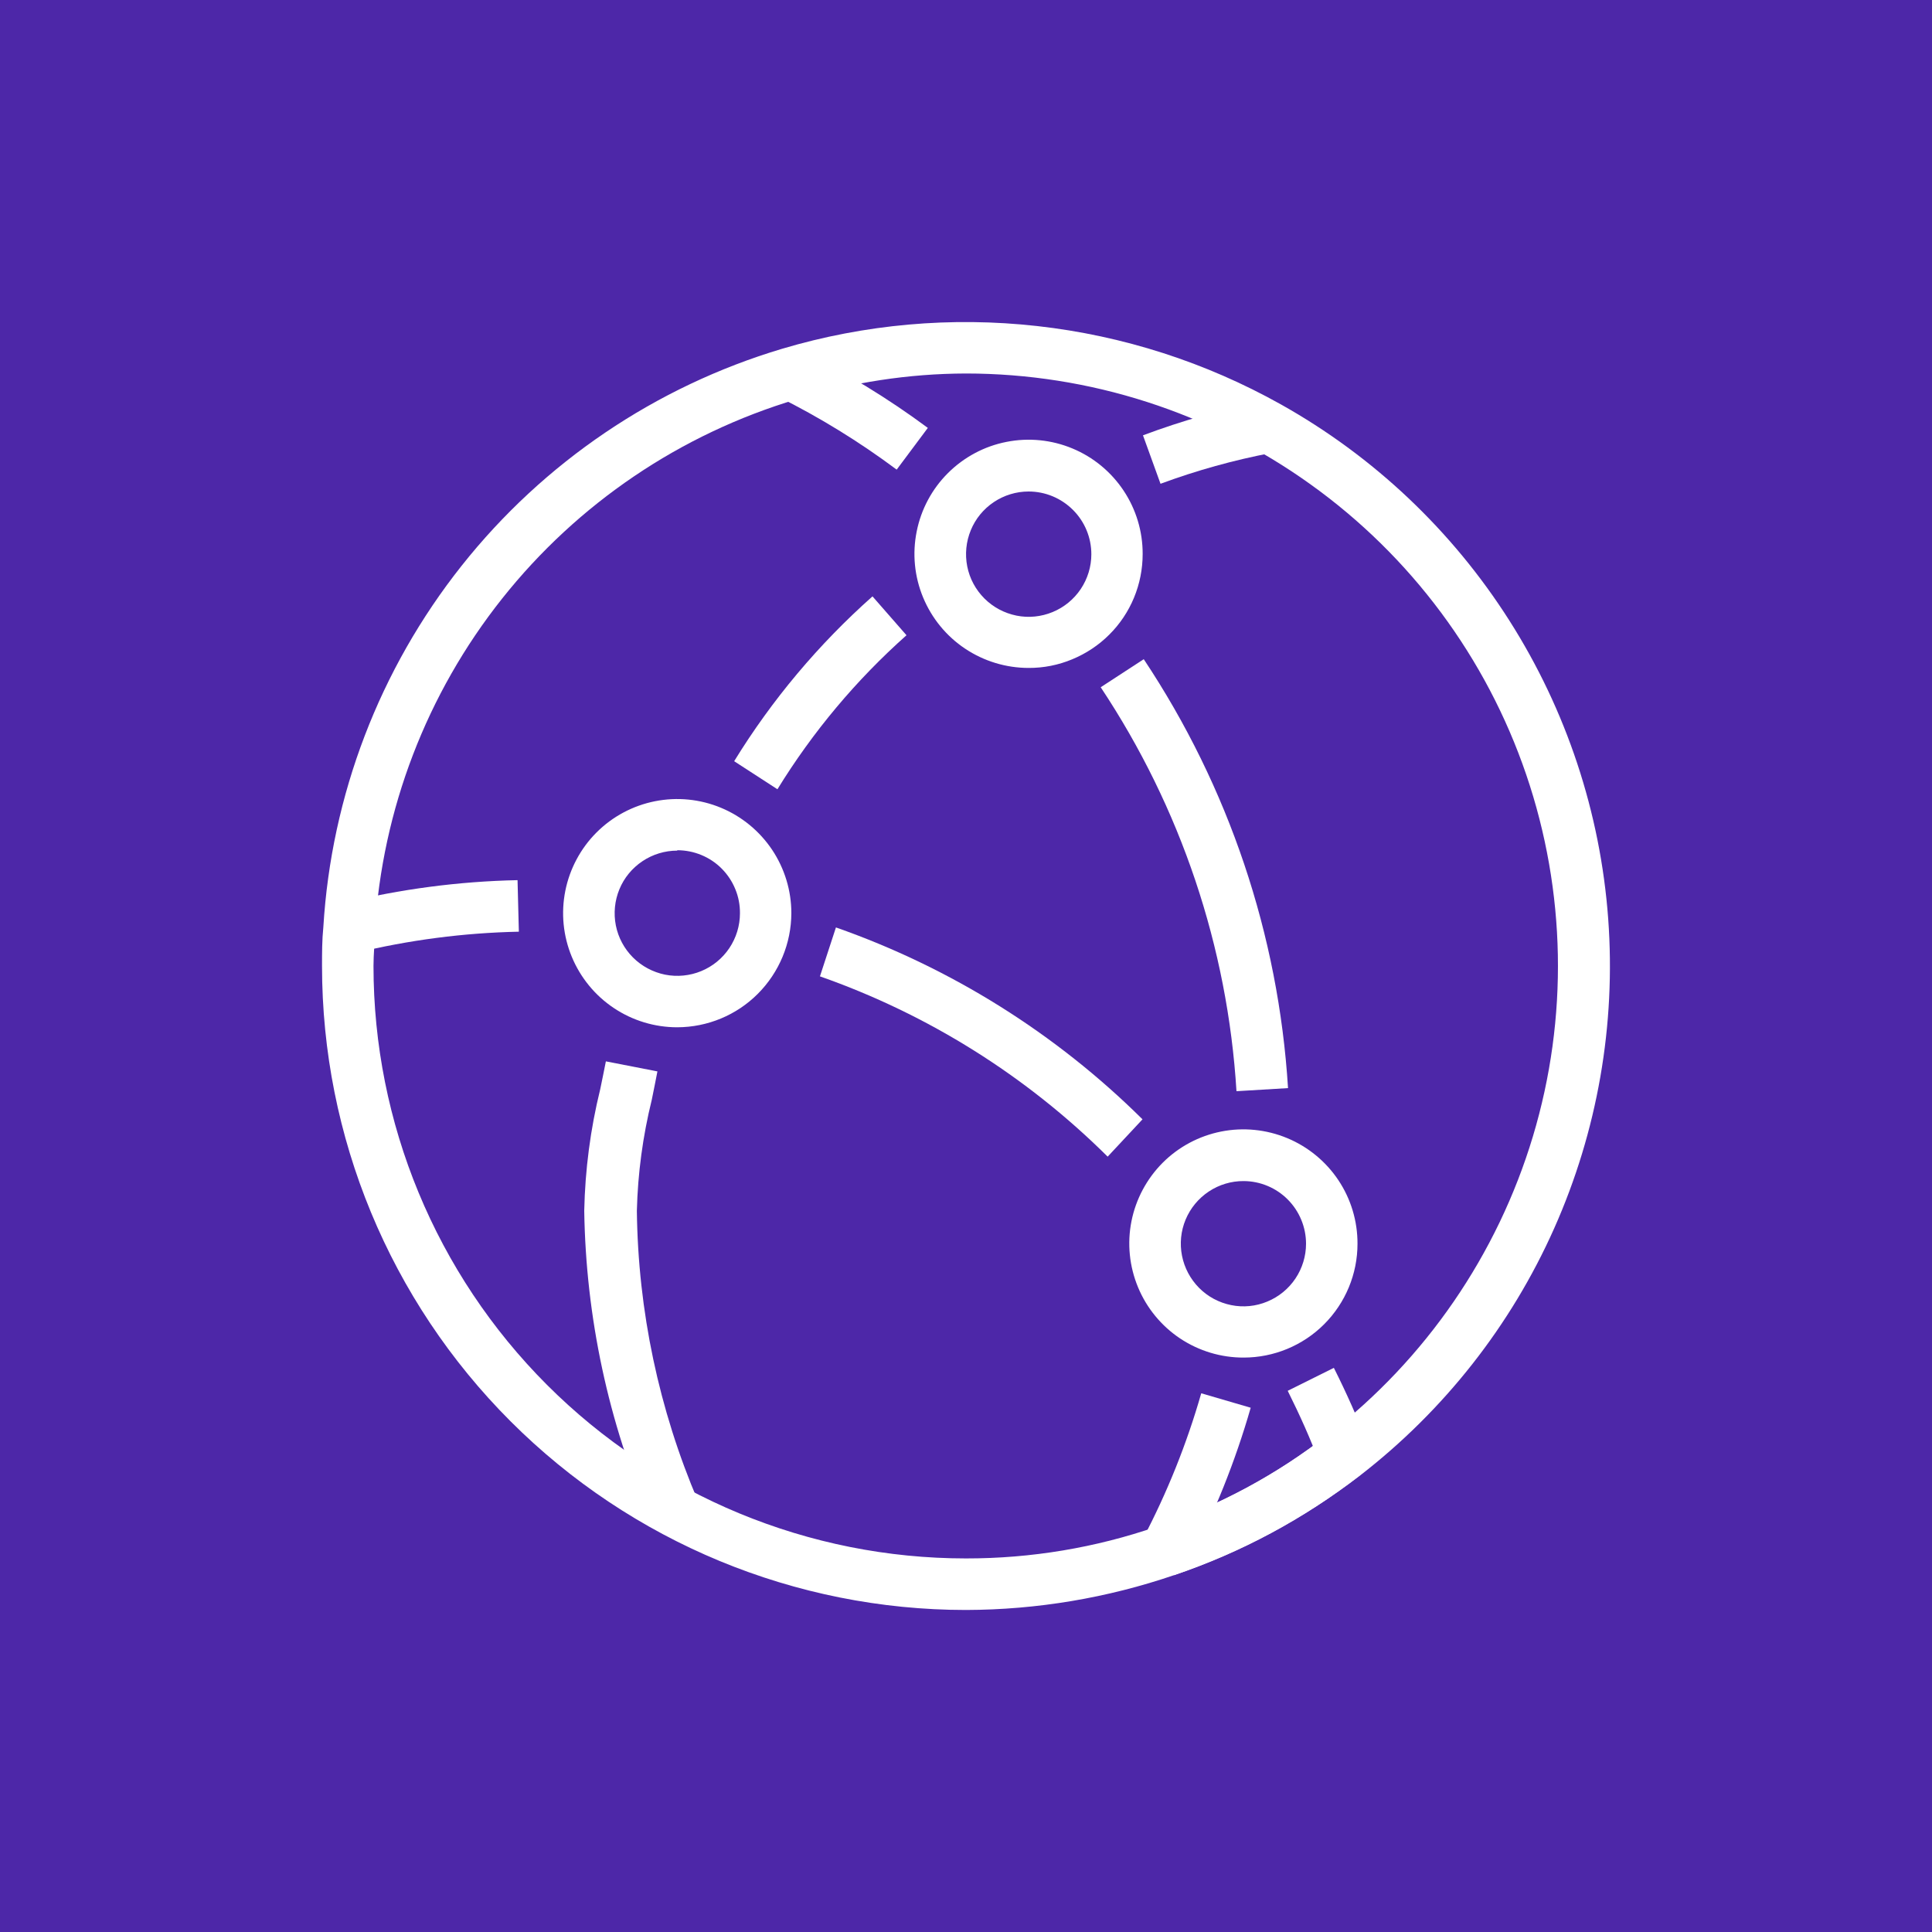 <?xml version="1.0" encoding="utf-8"?>
<!-- Generator: Adobe Illustrator 28.3.0, SVG Export Plug-In . SVG Version: 6.00 Build 0)  -->
<svg version="1.1" id="Layer_1" xmlns="http://www.w3.org/2000/svg" xmlns:xlink="http://www.w3.org/1999/xlink" x="0px" y="0px"
	 viewBox="0 0 2500 2500" style="enable-background:new 0 0 2500 2500;" xml:space="preserve">
<rect x="0" y="0" width="2500" height="2500" fill="#808080" stroke="none"/>
<style type="text/css">
	.st0{clip-path:url(#SVGID_00000094587528466204709700000003372696556394136236_);}
	.st1{fill:#4D27A8;}
	.st2{fill:#FFFFFF;}
</style>
<g>
	<defs>
		<rect id="SVGID_1_" width="2500" height="2500"/>
	</defs>
	<clipPath id="SVGID_00000031911396316696809880000013630092037921681792_">
		<use xlink:href="#SVGID_1_"  style="overflow:visible;"/>
	</clipPath>
	<g style="clip-path:url(#SVGID_00000031911396316696809880000013630092037921681792_);">
		<path class="st1" d="M2500,0H0v2500h2500V0z"/>
		<path class="st2" d="M1538,2022.3l-59.3-30.7c31.6-60.1,57-123.4,75.7-188.7l64,18.7C1598.4,1891.1,1571.5,1958.3,1538,2022.3z
			 M1600,1412c-11.5-186.6-72.1-366.9-175.7-522.7L1480,853c110,165.3,174.4,356.8,186.7,555L1600,1412z M1160.3,607.7
			c-48.4-36.1-99.9-67.8-154-94.7l30.3-59.3c57.6,28.3,112.5,61.8,164,100L1160.3,607.7z"/>
		<path class="st2" d="M1433.3,1496.7c-105.2-104.5-232.4-184.2-372.3-233.3l20.7-63.3c149,52.3,284.5,137.1,396.7,248.3
			L1433.3,1496.7z"/>
		<path class="st2" d="M1708,1894.7c-12.3-33.3-26.3-64-41.7-95l59.7-29.7c16.4,32.6,31.2,65.9,44.3,100L1708,1894.7z"/>
		<path class="st2" d="M1519,2038.3l-21.3-63c79.9-26.9,154.6-67.1,221-119l41,52.7C1687.3,1965.4,1606,2009.1,1519,2038.3z"/>
		<path class="st2" d="M459.3,1233.3l-15.3-64.7c73.9-18.1,149.6-28.1,225.7-29.7l1.7,66.7C599.9,1207.1,528.8,1216.4,459.3,1233.3z
			"/>
		<path class="st2" d="M1006,1021.3L950,985c48.9-79.5,109.2-151.3,179-213.3l44,50.3C1107.9,879.9,1051.6,947.1,1006,1021.3z"/>
		<path class="st2" d="M1501.7,626l-22.7-62.7c50.2-18.8,101.8-33.5,154.3-44l12.3,66.7C1596.6,595.3,1548.5,608.7,1501.7,626z"/>
		<path class="st2" d="M841.7,1966.7c-54.5-126.4-83.6-262.3-85.7-400c1.1-53,8-105.8,20.7-157.3c2.3-11.7,5-23.7,7.3-36l66.7,13
			c-2.3,12.7-5,24.7-7.3,36.7c-11.6,47-18.1,95.2-19.3,143.7c1.5,129.3,28.5,257.1,79.3,376L841.7,1966.7z"/>
		<path class="st2" d="M1250,2083.3c-221,0-433-87.8-589.3-244.1S416.7,1471,416.7,1250c0-17,0-33.3,1.7-50.3
			c10.3-170.6,72.8-333.8,179-467.7s251-231.8,414.7-280.7c106.9-31.8,219.1-41.8,330-29.4c110.9,12.4,218.1,46.9,315.4,101.4
			c120.1,67.3,221.6,163.3,295.5,279.5c73.9,116.1,117.9,248.8,128,386c10.1,137.3-13.9,274.9-69.9,400.7s-142.4,235.6-251.2,319.8
			C1613.5,2021.7,1434.4,2082.8,1250,2083.3z M1250,483.3c-74.2,0.2-148,11.5-219,33.3c-150.5,44.9-283.5,134.9-381.2,257.9
			c-97.7,123-155.2,273-164.8,429.7c0,15.7-1.7,30.7-1.7,45.7c0,203.3,80.8,398.3,224.5,542.1c143.8,143.8,338.8,224.6,542.1,224.6
			c84.2,0.1,167.8-13.8,247.3-41.3c80-26.8,154.8-67.1,221.3-119c126.4-97.8,219.1-232.8,265.1-385.9c46-153.1,42.9-316.8-8.7-468.1
			c-51.6-151.3-149.3-282.7-279.3-375.7C1565.7,533.5,1409.9,483.4,1250,483.3z"/>
		<path class="st2" d="M1331,864.3c-29.2,0-57.8-8.7-82.1-24.9c-24.3-16.2-43.2-39.3-54.4-66.3c-11.2-27-14.1-56.7-8.3-85.4
			c5.7-28.7,19.8-55,40.5-75.6c20.7-20.6,47-34.7,75.7-40.3c28.7-5.7,58.4-2.7,85.3,8.5c27,11.2,50,30.2,66.2,54.5
			c16.2,24.3,24.8,52.9,24.7,82.1c0,19.4-3.8,38.6-11.2,56.5c-7.4,17.9-18.3,34.2-32,47.8c-13.7,13.7-30,24.5-47.9,31.9
			C1369.6,860.6,1350.4,864.4,1331,864.3z M1331,636c-16,0-31.7,4.8-45,13.7c-13.3,8.9-23.7,21.5-29.8,36.4
			c-6.1,14.8-7.7,31.1-4.6,46.8s10.8,30.1,22.2,41.5s25.8,19,41.5,22.2s32,1.5,46.8-4.6c14.8-6.1,27.5-16.5,36.4-29.8
			s13.7-29,13.7-45c0-21.5-8.5-42.1-23.7-57.3C1373.1,644.5,1352.5,636,1331,636z"/>
		<path class="st2" d="M876.3,1329.3c-29.2,0-57.8-8.7-82-24.9c-24.3-16.2-43.2-39.3-54.4-66.3c-11.2-27-14.1-56.7-8.4-85.3
			s19.8-55,40.4-75.6c20.7-20.7,47-34.7,75.6-40.4c28.6-5.7,58.3-2.8,85.3,8.4c27,11.2,50,30.1,66.3,54.4
			c16.2,24.3,24.9,52.8,24.9,82c-0.1,39.1-15.7,76.6-43.3,104.3C953,1313.7,915.5,1329.2,876.3,1329.3z M876.3,1100.7
			c-16,0-31.7,4.8-45,13.7c-13.3,8.9-23.7,21.5-29.8,36.3c-6.1,14.8-7.7,31.1-4.6,46.8c3.1,15.7,10.8,30.1,22.2,41.5
			c11.3,11.3,25.8,19,41.5,22.2c15.7,3.1,32,1.5,46.8-4.6c14.8-6.1,27.5-16.5,36.4-29.8c8.9-13.3,13.7-29,13.7-45
			c0.1-10.7-1.9-21.3-6-31.2c-4-9.9-10-18.9-17.5-26.5c-7.5-7.6-16.5-13.6-26.4-17.7c-9.9-4.1-20.5-6.2-31.2-6.2V1100.7z"/>
		<path class="st2" d="M1609.3,1756.7c-29.2,0.1-57.8-8.5-82.2-24.7c-24.3-16.2-43.3-39.3-54.5-66.3c-11.2-27-14.2-56.7-8.5-85.4
			c5.7-28.7,19.8-55,40.4-75.7c20.7-20.7,47-34.7,75.7-40.4c28.7-5.7,58.4-2.7,85.4,8.5c27,11.2,50.1,30.2,66.3,54.5
			c16.2,24.3,24.8,52.9,24.7,82.2c0,39.1-15.5,76.5-43.2,104.2C1685.9,1741.1,1648.4,1756.7,1609.3,1756.7z M1609.3,1528.3
			c-16-0.1-31.7,4.6-45.1,13.5c-13.4,8.9-23.8,21.5-30,36.3c-6.2,14.8-7.8,31.1-4.7,46.8c3.1,15.7,10.8,30.2,22.1,41.6
			c11.3,11.4,25.7,19.1,41.5,22.3c15.7,3.2,32,1.6,46.8-4.6c14.8-6.1,27.5-16.5,36.4-29.8c8.9-13.3,13.7-29,13.7-45
			c0-21.4-8.5-42-23.6-57.2C1651.3,1537,1630.8,1528.4,1609.3,1528.3z"/>
	</g>
</g>
</svg>
